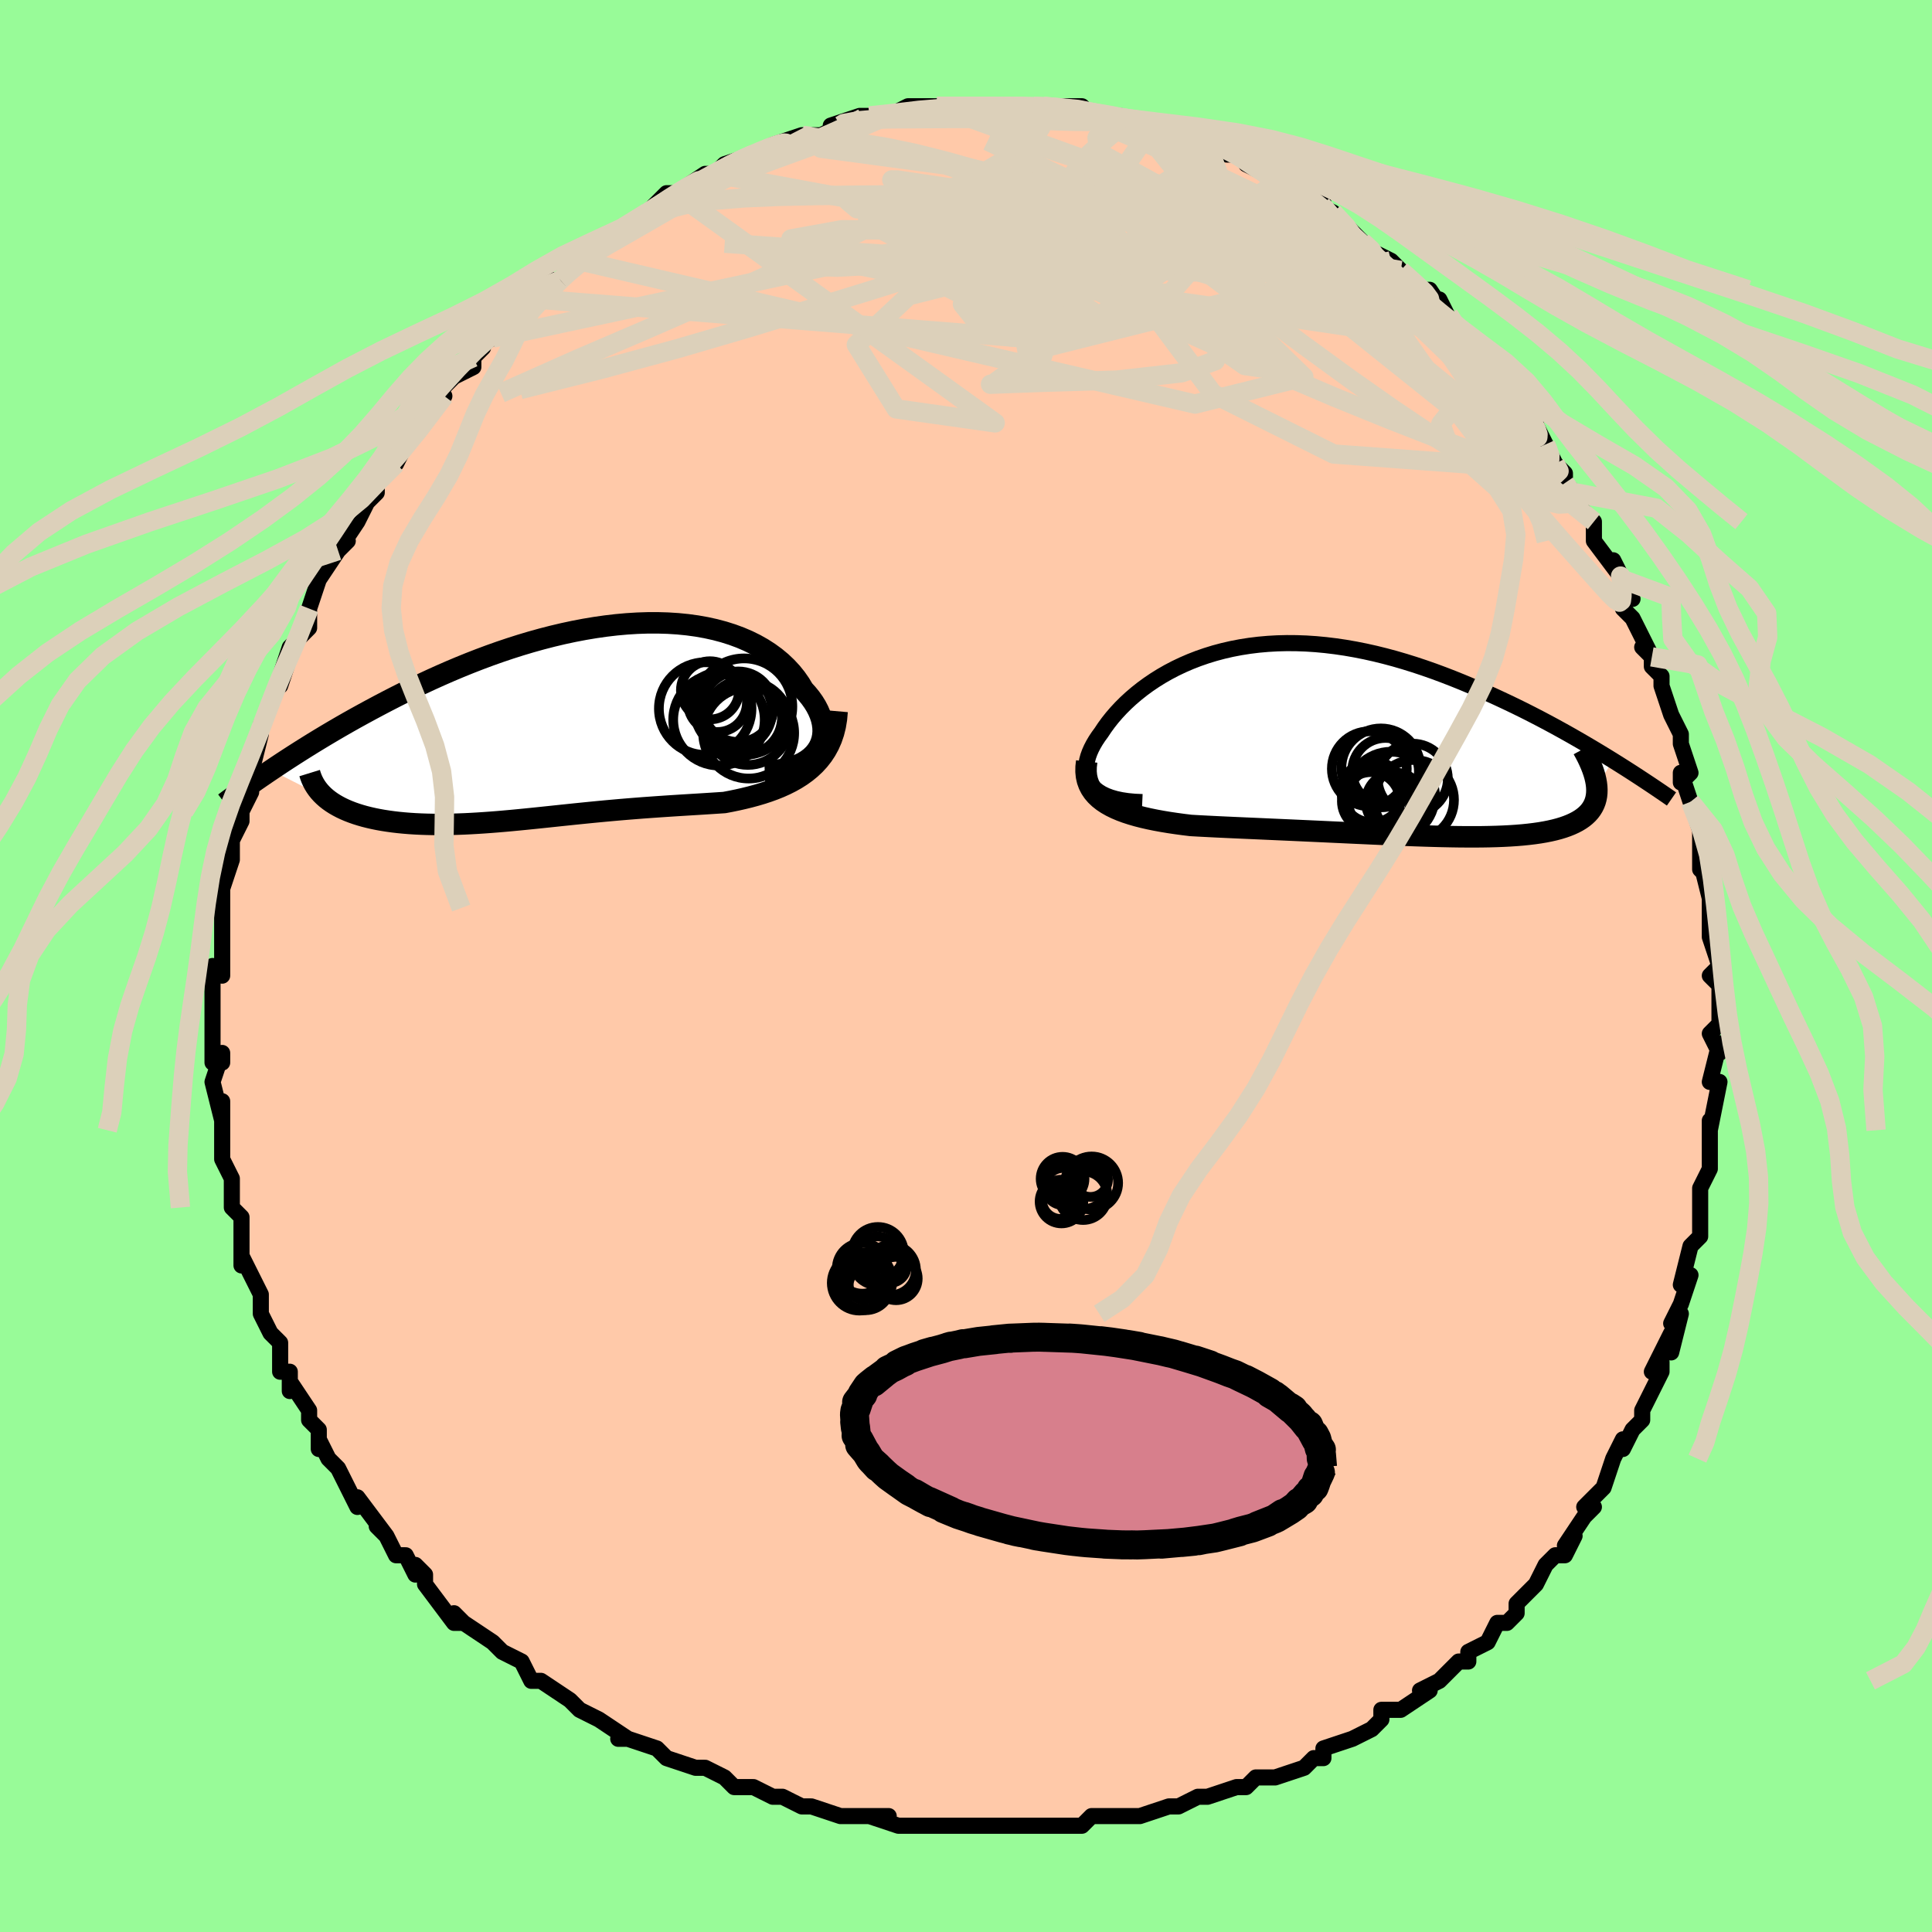 <svg viewBox="-100 -100 200 200" xmlns="http://www.w3.org/2000/svg" width="400" height="400" id="face-svg"><defs><clipPath id="leftEyeClipPath"><polyline points="25.657,2.951,25.89,2.583,26.071,2.198,26.202,1.799,26.285,1.387,26.319,0.965,26.307,0.536,26.249,0.101,26.147,-0.338,26.002,-0.778,25.814,-1.218,25.586,-1.657,25.318,-2.092,25.012,-2.521,24.668,-2.944,24.288,-3.36,23.921,-3.974,23.505,-4.569,23.041,-5.144,22.529,-5.696,21.972,-6.223,21.37,-6.722,20.724,-7.193,20.037,-7.634,19.31,-8.043,18.545,-8.42,17.743,-8.764,16.906,-9.073,16.037,-9.348,15.137,-9.588,14.208,-9.793,13.253,-9.963,12.274,-10.097,11.272,-10.197,10.251,-10.262,9.211,-10.293,8.155,-10.291,7.086,-10.256,6.005,-10.189,4.915,-10.091,3.818,-9.962,2.715,-9.805,1.608,-9.62,0.5,-9.408,-0.608,-9.171,-1.713,-8.909,-2.815,-8.625,-3.911,-8.32,-5,-7.995,-6.081,-7.651,-7.151,-7.291,-8.21,-6.915,-9.256,-6.525,-10.288,-6.123,-11.306,-5.71,-12.307,-5.288,-13.292,-4.857,-14.259,-4.421,-15.208,-3.979,-16.138,-3.534,-17.049,-3.087,-17.94,-2.638,-18.811,-2.19,-19.662,-1.744,-20.493,-1.3,-21.303,-0.86,-22.096,-0.423,-22.872,0.014,-23.63,0.448,-24.372,0.88,-25.096,1.309,-25.803,1.734,-26.493,2.155,-27.165,2.572,-27.82,2.984,-28.457,3.39,-29.078,3.791,-29.681,4.185,-30.266,4.573,-30.835,4.955,-25.117,7.865,-24.843,8.081,-24.551,8.288,-24.241,8.486,-23.913,8.675,-23.568,8.856,-23.206,9.027,-22.827,9.189,-22.431,9.342,-22.02,9.486,-21.593,9.62,-21.152,9.746,-20.696,9.861,-20.226,9.968,-19.743,10.066,-19.244,10.155,-18.729,10.235,-18.197,10.308,-17.65,10.372,-17.088,10.427,-16.512,10.474,-15.923,10.512,-15.322,10.541,-14.71,10.562,-14.087,10.575,-13.453,10.579,-12.81,10.575,-12.159,10.564,-11.499,10.545,-10.831,10.52,-10.156,10.487,-9.474,10.448,-8.787,10.403,-8.093,10.353,-7.393,10.298,-6.688,10.238,-5.978,10.174,-5.263,10.106,-4.543,10.035,-3.818,9.962,-3.088,9.887,-2.354,9.81,-1.614,9.732,-0.87,9.653,-0.121,9.575,0.633,9.496,1.393,9.419,2.158,9.342,2.929,9.267,3.705,9.193,4.488,9.122,5.277,9.052,6.073,8.985,6.875,8.921,7.683,8.858,8.498,8.799,9.32,8.741,10.148,8.685,10.983,8.631,11.823,8.578,12.669,8.526,13.519,8.474,14.374,8.42,15.232,8.365,16.092,8.308,16.764,8.18,17.431,8.042,18.091,7.893,18.744,7.732,19.388,7.558,20.021,7.37,20.644,7.165,21.253,6.944,21.849,6.704,22.428,6.444,22.99,6.162,23.532,5.857,24.053,5.527,24.55,5.169,25.021,4.783"></polyline></clipPath><clipPath id="rightEyeClipPath"><polyline points="-26.261,4.821,-26.484,4.532,-26.661,4.225,-26.793,3.901,-26.881,3.563,-26.928,3.211,-26.934,2.847,-26.9,2.473,-26.829,2.089,-26.721,1.696,-26.577,1.296,-26.399,0.891,-26.187,0.481,-25.944,0.068,-25.669,-0.348,-25.364,-0.765,-25.027,-1.272,-24.655,-1.784,-24.249,-2.297,-23.809,-2.808,-23.336,-3.317,-22.831,-3.821,-22.293,-4.316,-21.724,-4.802,-21.125,-5.277,-20.496,-5.737,-19.838,-6.182,-19.152,-6.61,-18.439,-7.018,-17.699,-7.405,-16.933,-7.77,-16.144,-8.111,-15.331,-8.427,-14.495,-8.717,-13.639,-8.98,-12.762,-9.214,-11.866,-9.42,-10.953,-9.596,-10.023,-9.742,-9.078,-9.858,-8.119,-9.943,-7.147,-9.998,-6.164,-10.022,-5.171,-10.015,-4.169,-9.979,-3.16,-9.913,-2.145,-9.817,-1.125,-9.693,-0.102,-9.542,0.923,-9.363,1.949,-9.159,2.973,-8.931,3.996,-8.678,5.015,-8.404,6.03,-8.108,7.038,-7.794,8.04,-7.461,9.033,-7.113,10.017,-6.749,10.99,-6.373,11.951,-5.986,12.899,-5.589,13.834,-5.185,14.755,-4.776,15.66,-4.363,16.548,-3.947,17.423,-3.529,18.286,-3.105,19.138,-2.675,19.977,-2.242,20.803,-1.806,21.616,-1.368,22.415,-0.928,23.2,-0.488,23.97,-0.048,24.726,0.391,25.466,0.828,26.191,1.263,26.901,1.695,27.594,2.123,25.919,4.833,25.935,5.163,25.927,5.482,25.896,5.79,25.839,6.087,25.759,6.373,25.653,6.647,25.523,6.909,25.368,7.16,25.189,7.4,24.984,7.628,24.755,7.844,24.501,8.05,24.223,8.244,23.92,8.427,23.592,8.599,23.238,8.762,22.859,8.914,22.453,9.057,22.021,9.189,21.562,9.311,21.076,9.422,20.564,9.524,20.025,9.616,19.46,9.697,18.869,9.769,18.252,9.832,17.609,9.886,16.942,9.93,16.249,9.966,15.533,9.994,14.793,10.014,14.03,10.027,13.245,10.032,12.439,10.031,11.612,10.024,10.766,10.011,9.901,9.993,9.018,9.97,8.119,9.943,7.203,9.912,6.274,9.878,5.33,9.84,4.375,9.801,3.408,9.759,2.432,9.715,1.447,9.67,0.455,9.625,-0.543,9.578,-1.545,9.532,-2.551,9.485,-3.558,9.439,-4.565,9.393,-5.571,9.347,-6.574,9.302,-7.573,9.258,-8.565,9.214,-9.551,9.17,-10.527,9.127,-11.493,9.084,-12.447,9.041,-13.386,8.997,-14.311,8.951,-15.218,8.904,-16.106,8.854,-16.865,8.761,-17.609,8.66,-18.336,8.552,-19.044,8.435,-19.733,8.309,-20.401,8.173,-21.047,8.026,-21.668,7.867,-22.264,7.695,-22.833,7.51,-23.374,7.309,-23.884,7.093,-24.361,6.86,-24.805,6.608,-25.213,6.337"></polyline></clipPath><filter id="fuzzy"><feTurbulence id="turbulence" baseFrequency="0.05" numOctaves="3" type="noise" result="noise"></feTurbulence><feDisplacementMap in="SourceGraphic" in2="noise" scale="2"></feDisplacementMap></filter><linearGradient id="rainbowGradient" x1="0%" y1="0%" x2="100%" y2="0%"><stop offset="0%" style="stop-color: rgb(80, 68, 68);  stop-opacity: 1"></stop><stop offset="50%" style="stop-color: rgb(50, 205, 50);  stop-opacity: 1"></stop><stop offset="100%" style="stop-color: rgb(64, 224, 208);  stop-opacity: 1"></stop></linearGradient></defs><title>That&#39;s an ugly face</title><desc>CREATED BY XUAN TANG, MORE INFO AT TXSTC55.GITHUB.IO</desc><rect x="-100" y="-100" width="100%" height="100%" opacity="1" fill="rgb(152, 251, 152)"></rect><polyline id="faceContour" points="78,0,77,1,78,2,78,4,78,6,77,7,78,9,78,8,77,12,78,12,77,17,77,17,77,16,77,16,77,21,76,23,76,24,76,25,76,26,76,28,76,28,75,29,74,33,75,32,74,35,73,37,74,36,73,40,73,38,71,42,72,41,72,42,70,46,70,47,69,48,68,50,68,49,67,51,67,51,66,54,65,55,64,56,65,56,64,57,62,60,63,59,62,61,61,61,60,62,59,64,58,65,57,66,57,67,56,68,55,68,54,70,52,71,52,72,51,72,51,72,49,74,47,75,48,75,45,77,45,77,43,77,43,78,42,79,40,80,40,80,37,81,37,82,36,82,35,83,32,84,32,84,32,84,30,84,29,85,28,85,28,85,25,86,24,86,22,87,21,87,21,87,18,88,16,88,16,88,15,88,13,88,12,89,10,89,9,89,7,89,7,89,6,89,4,89,3,89,3,89,-1,89,-2,89,-4,89,-4,89,-6,89,-7,89,-10,88,-8,88,-9,88,-10,88,-13,88,-16,87,-16,87,-17,87,-19,86,-20,86,-22,85,-23,85,-24,85,-24,85,-25,84,-27,83,-28,83,-31,82,-32,81,-32,81,-35,80,-36,80,-35,80,-38,78,-40,77,-38,78,-40,77,-41,76,-41,76,-44,74,-45,74,-46,72,-48,71,-48,71,-48,71,-49,70,-52,68,-53,67,-52,68,-53,68,-56,64,-56,63,-57,62,-57,63,-58,61,-59,61,-60,59,-61,58,-60,59,-63,55,-63,56,-64,54,-65,52,-66,51,-67,49,-67,50,-67,48,-68,47,-68,47,-68,46,-70,43,-70,44,-70,42,-71,42,-71,39,-72,38,-73,36,-73,36,-73,34,-74,32,-75,30,-75,31,-75,30,-75,28,-75,26,-76,25,-76,25,-76,22,-77,20,-77,20,-77,19,-77,17,-77,14,-77,16,-77,16,-78,12,-77,9,-77,10,-78,10,-78,6,-78,4,-78,2,-78,3,-78,0,-78,0,-77,1,-77,-2,-77,-3,-77,-4,-77,-6,-77,-8,-76,-11,-76,-11,-76,-13,-75,-15,-75,-15,-75,-16,-75,-16,-74,-18,-74,-22,-74,-20,-73,-24,-73,-24,-73,-25,-72,-27,-71,-30,-71,-29,-70,-32,-71,-30,-70,-33,-69,-34,-68,-35,-68,-37,-68,-37,-67,-40,-67,-40,-65,-43,-64,-44,-65,-43,-63,-46,-63,-46,-62,-48,-61,-49,-61,-49,-61,-50,-59,-53,-59,-52,-58,-54,-57,-55,-56,-57,-54,-59,-54,-59,-55,-59,-53,-61,-51,-62,-51,-63,-50,-64,-51,-64,-49,-65,-49,-65,-48,-66,-45,-68,-44,-69,-43,-70,-43,-71,-42,-71,-42,-71,-39,-74,-39,-74,-40,-73,-37,-75,-36,-76,-36,-76,-33,-78,-33,-78,-31,-80,-30,-80,-28,-81,-30,-80,-27,-82,-26,-82,-26,-82,-25,-83,-22,-84,-22,-84,-22,-84,-20,-85,-20,-85,-17,-86,-17,-86,-17,-86,-15,-86,-13,-87,-14,-87,-11,-88,-9,-88,-10,-88,-9,-88,-8,-88,-6,-89,-3,-89,-3,-89,-3,-89,-3,-89,2,-89,1,-89,3,-89,5,-89,4,-89,4,-89,7,-89,8,-89,8,-89,9,-89,12,-89,13,-88,14,-88,16,-88,17,-87,18,-87,19,-87,18,-87,21,-87,20,-87,23,-86,24,-85,25,-85,26,-85,27,-84,29,-84,29,-83,31,-82,32,-81,31,-82,32,-82,35,-80,35,-80,37,-79,36,-79,38,-78,38,-78,40,-76,41,-75,42,-74,44,-73,45,-72,44,-73,45,-72,47,-70,48,-70,50,-67,49,-69,50,-67,52,-65,53,-64,53,-64,54,-62,54,-62,56,-61,55,-61,57,-58,59,-57,59,-56,60,-54,60,-54,61,-52,62,-51,62,-50,63,-49,63,-48,63,-48,65,-46,65,-46,65,-44,68,-40,67,-42,69,-38,68,-39,68,-37,69,-36,71,-32,70,-33,71,-32,71,-31,72,-30,72,-29,73,-26,74,-24,74,-23,75,-20,74,-19,74,-20,75,-17,75,-17,76,-14,76,-15,76,-10,77,-9,76,-11,77,-7,77,-5,77,-3,77,-3,78,0,78,0,77,1" fill="#ffc9a9" stroke="black" stroke-width="1.667" stroke-linejoin="round" filter="url(#fuzzy)"></polyline><g transform="translate(39.374 -23.404)"><polyline id="rightCountour" points="-26.261,4.821,-26.484,4.532,-26.661,4.225,-26.793,3.901,-26.881,3.563,-26.928,3.211,-26.934,2.847,-26.9,2.473,-26.829,2.089,-26.721,1.696,-26.577,1.296,-26.399,0.891,-26.187,0.481,-25.944,0.068,-25.669,-0.348,-25.364,-0.765,-25.027,-1.272,-24.655,-1.784,-24.249,-2.297,-23.809,-2.808,-23.336,-3.317,-22.831,-3.821,-22.293,-4.316,-21.724,-4.802,-21.125,-5.277,-20.496,-5.737,-19.838,-6.182,-19.152,-6.61,-18.439,-7.018,-17.699,-7.405,-16.933,-7.77,-16.144,-8.111,-15.331,-8.427,-14.495,-8.717,-13.639,-8.98,-12.762,-9.214,-11.866,-9.42,-10.953,-9.596,-10.023,-9.742,-9.078,-9.858,-8.119,-9.943,-7.147,-9.998,-6.164,-10.022,-5.171,-10.015,-4.169,-9.979,-3.16,-9.913,-2.145,-9.817,-1.125,-9.693,-0.102,-9.542,0.923,-9.363,1.949,-9.159,2.973,-8.931,3.996,-8.678,5.015,-8.404,6.03,-8.108,7.038,-7.794,8.04,-7.461,9.033,-7.113,10.017,-6.749,10.99,-6.373,11.951,-5.986,12.899,-5.589,13.834,-5.185,14.755,-4.776,15.66,-4.363,16.548,-3.947,17.423,-3.529,18.286,-3.105,19.138,-2.675,19.977,-2.242,20.803,-1.806,21.616,-1.368,22.415,-0.928,23.2,-0.488,23.97,-0.048,24.726,0.391,25.466,0.828,26.191,1.263,26.901,1.695,27.594,2.123,25.919,4.833,25.935,5.163,25.927,5.482,25.896,5.79,25.839,6.087,25.759,6.373,25.653,6.647,25.523,6.909,25.368,7.16,25.189,7.4,24.984,7.628,24.755,7.844,24.501,8.05,24.223,8.244,23.92,8.427,23.592,8.599,23.238,8.762,22.859,8.914,22.453,9.057,22.021,9.189,21.562,9.311,21.076,9.422,20.564,9.524,20.025,9.616,19.46,9.697,18.869,9.769,18.252,9.832,17.609,9.886,16.942,9.93,16.249,9.966,15.533,9.994,14.793,10.014,14.03,10.027,13.245,10.032,12.439,10.031,11.612,10.024,10.766,10.011,9.901,9.993,9.018,9.97,8.119,9.943,7.203,9.912,6.274,9.878,5.33,9.84,4.375,9.801,3.408,9.759,2.432,9.715,1.447,9.67,0.455,9.625,-0.543,9.578,-1.545,9.532,-2.551,9.485,-3.558,9.439,-4.565,9.393,-5.571,9.347,-6.574,9.302,-7.573,9.258,-8.565,9.214,-9.551,9.17,-10.527,9.127,-11.493,9.084,-12.447,9.041,-13.386,8.997,-14.311,8.951,-15.218,8.904,-16.106,8.854,-16.865,8.761,-17.609,8.66,-18.336,8.552,-19.044,8.435,-19.733,8.309,-20.401,8.173,-21.047,8.026,-21.668,7.867,-22.264,7.695,-22.833,7.51,-23.374,7.309,-23.884,7.093,-24.361,6.86,-24.805,6.608,-25.213,6.337" fill="white" stroke="white" stroke-width="0" stroke-linejoin="round" filter="url(#fuzzy)"></polyline></g><g transform="translate(-41.107 -25.231)"><polyline id="leftCountour" points="25.657,2.951,25.89,2.583,26.071,2.198,26.202,1.799,26.285,1.387,26.319,0.965,26.307,0.536,26.249,0.101,26.147,-0.338,26.002,-0.778,25.814,-1.218,25.586,-1.657,25.318,-2.092,25.012,-2.521,24.668,-2.944,24.288,-3.36,23.921,-3.974,23.505,-4.569,23.041,-5.144,22.529,-5.696,21.972,-6.223,21.37,-6.722,20.724,-7.193,20.037,-7.634,19.31,-8.043,18.545,-8.42,17.743,-8.764,16.906,-9.073,16.037,-9.348,15.137,-9.588,14.208,-9.793,13.253,-9.963,12.274,-10.097,11.272,-10.197,10.251,-10.262,9.211,-10.293,8.155,-10.291,7.086,-10.256,6.005,-10.189,4.915,-10.091,3.818,-9.962,2.715,-9.805,1.608,-9.62,0.5,-9.408,-0.608,-9.171,-1.713,-8.909,-2.815,-8.625,-3.911,-8.32,-5,-7.995,-6.081,-7.651,-7.151,-7.291,-8.21,-6.915,-9.256,-6.525,-10.288,-6.123,-11.306,-5.71,-12.307,-5.288,-13.292,-4.857,-14.259,-4.421,-15.208,-3.979,-16.138,-3.534,-17.049,-3.087,-17.94,-2.638,-18.811,-2.19,-19.662,-1.744,-20.493,-1.3,-21.303,-0.86,-22.096,-0.423,-22.872,0.014,-23.63,0.448,-24.372,0.88,-25.096,1.309,-25.803,1.734,-26.493,2.155,-27.165,2.572,-27.82,2.984,-28.457,3.39,-29.078,3.791,-29.681,4.185,-30.266,4.573,-30.835,4.955,-25.117,7.865,-24.843,8.081,-24.551,8.288,-24.241,8.486,-23.913,8.675,-23.568,8.856,-23.206,9.027,-22.827,9.189,-22.431,9.342,-22.02,9.486,-21.593,9.62,-21.152,9.746,-20.696,9.861,-20.226,9.968,-19.743,10.066,-19.244,10.155,-18.729,10.235,-18.197,10.308,-17.65,10.372,-17.088,10.427,-16.512,10.474,-15.923,10.512,-15.322,10.541,-14.71,10.562,-14.087,10.575,-13.453,10.579,-12.81,10.575,-12.159,10.564,-11.499,10.545,-10.831,10.52,-10.156,10.487,-9.474,10.448,-8.787,10.403,-8.093,10.353,-7.393,10.298,-6.688,10.238,-5.978,10.174,-5.263,10.106,-4.543,10.035,-3.818,9.962,-3.088,9.887,-2.354,9.81,-1.614,9.732,-0.87,9.653,-0.121,9.575,0.633,9.496,1.393,9.419,2.158,9.342,2.929,9.267,3.705,9.193,4.488,9.122,5.277,9.052,6.073,8.985,6.875,8.921,7.683,8.858,8.498,8.799,9.32,8.741,10.148,8.685,10.983,8.631,11.823,8.578,12.669,8.526,13.519,8.474,14.374,8.42,15.232,8.365,16.092,8.308,16.764,8.18,17.431,8.042,18.091,7.893,18.744,7.732,19.388,7.558,20.021,7.37,20.644,7.165,21.253,6.944,21.849,6.704,22.428,6.444,22.99,6.162,23.532,5.857,24.053,5.527,24.55,5.169,25.021,4.783" fill="white" stroke="white" stroke-width="0" stroke-linejoin="round" filter="url(#fuzzy)"></polyline></g><g transform="translate(39.374 -23.404)"><polyline id="rightUpper" points="-21.127,6.436,-21.904,6.402,-22.618,6.335,-23.27,6.237,-23.862,6.111,-24.396,5.956,-24.875,5.776,-25.299,5.571,-25.67,5.342,-25.99,5.092,-26.261,4.821,-26.484,4.532,-26.661,4.225,-26.793,3.901,-26.881,3.563,-26.928,3.211,-26.934,2.847,-26.9,2.473,-26.829,2.089,-26.721,1.696,-26.577,1.296,-26.399,0.891,-26.187,0.481,-25.944,0.068,-25.669,-0.348,-25.364,-0.765,-25.027,-1.272,-24.655,-1.784,-24.249,-2.297,-23.809,-2.808,-23.336,-3.317,-22.831,-3.821,-22.293,-4.316,-21.724,-4.802,-21.125,-5.277,-20.496,-5.737,-19.838,-6.182,-19.152,-6.61,-18.439,-7.018,-17.699,-7.405,-16.933,-7.77,-16.144,-8.111,-15.331,-8.427,-14.495,-8.717,-13.639,-8.98,-12.762,-9.214,-11.866,-9.42,-10.953,-9.596,-10.023,-9.742,-9.078,-9.858,-8.119,-9.943,-7.147,-9.998,-6.164,-10.022,-5.171,-10.015,-4.169,-9.979,-3.16,-9.913,-2.145,-9.817,-1.125,-9.693,-0.102,-9.542,0.923,-9.363,1.949,-9.159,2.973,-8.931,3.996,-8.678,5.015,-8.404,6.03,-8.108,7.038,-7.794,8.04,-7.461,9.033,-7.113,10.017,-6.749,10.99,-6.373,11.951,-5.986,12.899,-5.589,13.834,-5.185,14.755,-4.776,15.66,-4.363,16.548,-3.947,17.423,-3.529,18.286,-3.105,19.138,-2.675,19.977,-2.242,20.803,-1.806,21.616,-1.368,22.415,-0.928,23.2,-0.488,23.97,-0.048,24.726,0.391,25.466,0.828,26.191,1.263,26.901,1.695,27.594,2.123,28.272,2.547,28.934,2.966,29.58,3.38,30.21,3.789,30.823,4.192,31.421,4.588,32.004,4.979,32.57,5.363,33.122,5.74,33.658,6.112" fill="none" stroke="black" stroke-width="1.667" stroke-linejoin="round" filter="url(#fuzzy)"></polyline><polyline id="rightLower" points="-26.878,2.232,-26.941,2.781,-26.948,3.294,-26.9,3.773,-26.799,4.221,-26.647,4.64,-26.448,5.029,-26.203,5.393,-25.914,5.731,-25.583,6.045,-25.213,6.337,-24.805,6.608,-24.361,6.86,-23.884,7.093,-23.374,7.309,-22.833,7.51,-22.264,7.695,-21.668,7.867,-21.047,8.026,-20.401,8.173,-19.733,8.309,-19.044,8.435,-18.336,8.552,-17.609,8.66,-16.865,8.761,-16.106,8.854,-15.218,8.904,-14.311,8.951,-13.386,8.997,-12.447,9.041,-11.493,9.084,-10.527,9.127,-9.551,9.17,-8.565,9.214,-7.573,9.258,-6.574,9.302,-5.571,9.347,-4.565,9.393,-3.558,9.439,-2.551,9.485,-1.545,9.532,-0.543,9.578,0.455,9.625,1.447,9.67,2.432,9.715,3.408,9.759,4.375,9.801,5.33,9.84,6.274,9.878,7.203,9.912,8.119,9.943,9.018,9.97,9.901,9.993,10.766,10.011,11.612,10.024,12.439,10.031,13.245,10.032,14.03,10.027,14.793,10.014,15.533,9.994,16.249,9.966,16.942,9.93,17.609,9.886,18.252,9.832,18.869,9.769,19.46,9.697,20.025,9.616,20.564,9.524,21.076,9.422,21.562,9.311,22.021,9.189,22.453,9.057,22.859,8.914,23.238,8.762,23.592,8.599,23.92,8.427,24.223,8.244,24.501,8.05,24.755,7.844,24.984,7.628,25.189,7.4,25.368,7.16,25.523,6.909,25.653,6.647,25.759,6.373,25.839,6.087,25.896,5.79,25.927,5.482,25.935,5.163,25.919,4.833,25.879,4.491,25.815,4.139,25.729,3.776,25.619,3.402,25.487,3.018,25.333,2.624,25.157,2.219,24.961,1.806,24.743,1.382,24.506,0.95" fill="none" stroke="black" stroke-width="2.222" stroke-linejoin="round" filter="url(#fuzzy)"></polyline><!--[--><circle r="3.304" cx="3.34" cy="6.209" stroke="black" fill="none" stroke-width="1" filter="url(#fuzzy)" clip-path="url(#rightEyeClipPath)"></circle><circle r="3.454" cx="4.054" cy="3.249" stroke="black" fill="none" stroke-width="1" filter="url(#fuzzy)" clip-path="url(#rightEyeClipPath)"></circle><circle r="4.546" cx="4.625" cy="5.768" stroke="black" fill="none" stroke-width="1" filter="url(#fuzzy)" clip-path="url(#rightEyeClipPath)"></circle><circle r="3.879" cx="2.379" cy="2.989" stroke="black" fill="none" stroke-width="1" filter="url(#fuzzy)" clip-path="url(#rightEyeClipPath)"></circle><circle r="4.136" cx="7.007" cy="6.208" stroke="black" fill="none" stroke-width="1" filter="url(#fuzzy)" clip-path="url(#rightEyeClipPath)"></circle><circle r="3.016" cx="5.031" cy="6.393" stroke="black" fill="none" stroke-width="1" filter="url(#fuzzy)" clip-path="url(#rightEyeClipPath)"></circle><circle r="3.631" cx="6.877" cy="4.018" stroke="black" fill="none" stroke-width="1" filter="url(#fuzzy)" clip-path="url(#rightEyeClipPath)"></circle><circle r="3.188" cx="2.685" cy="5.356" stroke="black" fill="none" stroke-width="1" filter="url(#fuzzy)" clip-path="url(#rightEyeClipPath)"></circle><circle r="4.086" cx="3.573" cy="2.896" stroke="black" fill="none" stroke-width="1" filter="url(#fuzzy)" clip-path="url(#rightEyeClipPath)"></circle><circle r="3.005" cx="2.541" cy="6.338" stroke="black" fill="none" stroke-width="1" filter="url(#fuzzy)" clip-path="url(#rightEyeClipPath)"></circle><!--]--></g><g transform="translate(-41.107 -25.231)"><polyline id="leftUpper" points="20.269,5.048,21.074,5.016,21.818,4.935,22.5,4.809,23.123,4.641,23.686,4.436,24.192,4.196,24.641,3.924,25.034,3.624,25.372,3.299,25.657,2.951,25.89,2.583,26.071,2.198,26.202,1.799,26.285,1.387,26.319,0.965,26.307,0.536,26.249,0.101,26.147,-0.338,26.002,-0.778,25.814,-1.218,25.586,-1.657,25.318,-2.092,25.012,-2.521,24.668,-2.944,24.288,-3.36,23.921,-3.974,23.505,-4.569,23.041,-5.144,22.529,-5.696,21.972,-6.223,21.37,-6.722,20.724,-7.193,20.037,-7.634,19.31,-8.043,18.545,-8.42,17.743,-8.764,16.906,-9.073,16.037,-9.348,15.137,-9.588,14.208,-9.793,13.253,-9.963,12.274,-10.097,11.272,-10.197,10.251,-10.262,9.211,-10.293,8.155,-10.291,7.086,-10.256,6.005,-10.189,4.915,-10.091,3.818,-9.962,2.715,-9.805,1.608,-9.62,0.5,-9.408,-0.608,-9.171,-1.713,-8.909,-2.815,-8.625,-3.911,-8.32,-5,-7.995,-6.081,-7.651,-7.151,-7.291,-8.21,-6.915,-9.256,-6.525,-10.288,-6.123,-11.306,-5.71,-12.307,-5.288,-13.292,-4.857,-14.259,-4.421,-15.208,-3.979,-16.138,-3.534,-17.049,-3.087,-17.94,-2.638,-18.811,-2.19,-19.662,-1.744,-20.493,-1.3,-21.303,-0.86,-22.096,-0.423,-22.872,0.014,-23.63,0.448,-24.372,0.88,-25.096,1.309,-25.803,1.734,-26.493,2.155,-27.165,2.572,-27.82,2.984,-28.457,3.39,-29.078,3.791,-29.681,4.185,-30.266,4.573,-30.835,4.955,-31.388,5.329,-31.923,5.696,-32.442,6.056,-32.945,6.409,-33.432,6.754,-33.904,7.091,-34.36,7.421,-34.801,7.743,-35.228,8.058,-35.64,8.366" fill="none" stroke="black" stroke-width="2.222" stroke-linejoin="round" filter="url(#fuzzy)"></polyline><polyline id="leftLower" points="27.766,-1.144,27.696,-0.346,27.573,0.4,27.398,1.096,27.177,1.744,26.911,2.348,26.604,2.91,26.259,3.432,25.878,3.917,25.465,4.367,25.021,4.783,24.55,5.169,24.053,5.527,23.532,5.857,22.99,6.162,22.428,6.444,21.849,6.704,21.253,6.944,20.644,7.165,20.021,7.37,19.388,7.558,18.744,7.732,18.091,7.893,17.431,8.042,16.764,8.18,16.092,8.308,15.232,8.365,14.374,8.42,13.519,8.474,12.669,8.526,11.823,8.578,10.983,8.631,10.148,8.685,9.32,8.741,8.498,8.799,7.683,8.858,6.875,8.921,6.073,8.985,5.277,9.052,4.488,9.122,3.705,9.193,2.929,9.267,2.158,9.342,1.393,9.419,0.633,9.496,-0.121,9.575,-0.87,9.653,-1.614,9.732,-2.354,9.81,-3.088,9.887,-3.818,9.962,-4.543,10.035,-5.263,10.106,-5.978,10.174,-6.688,10.238,-7.393,10.298,-8.093,10.353,-8.787,10.403,-9.474,10.448,-10.156,10.487,-10.831,10.52,-11.499,10.545,-12.159,10.564,-12.81,10.575,-13.453,10.579,-14.087,10.575,-14.71,10.562,-15.322,10.541,-15.923,10.512,-16.512,10.474,-17.088,10.427,-17.65,10.372,-18.197,10.308,-18.729,10.235,-19.244,10.155,-19.743,10.066,-20.226,9.968,-20.696,9.861,-21.152,9.746,-21.593,9.62,-22.02,9.486,-22.431,9.342,-22.827,9.189,-23.206,9.027,-23.568,8.856,-23.913,8.675,-24.241,8.486,-24.551,8.288,-24.843,8.081,-25.117,7.865,-25.372,7.64,-25.609,7.407,-25.827,7.166,-26.026,6.917,-26.207,6.659,-26.369,6.394,-26.513,6.121,-26.639,5.841,-26.747,5.554,-26.838,5.26" fill="none" stroke="black" stroke-width="2.222" stroke-linejoin="round" filter="url(#fuzzy)"></polyline><!--[--><circle r="4.993" cx="18.138" cy="-1.618" stroke="black" fill="none" stroke-width="1" filter="url(#fuzzy)" clip-path="url(#leftEyeClipPath)"></circle><circle r="4.793" cx="14.11" cy="-1.416" stroke="black" fill="none" stroke-width="1" filter="url(#fuzzy)" clip-path="url(#leftEyeClipPath)"></circle><circle r="4.735" cx="15.533" cy="-0.257" stroke="black" fill="none" stroke-width="1" filter="url(#fuzzy)" clip-path="url(#leftEyeClipPath)"></circle><circle r="4.711" cx="18.61" cy="1.113" stroke="black" fill="none" stroke-width="1" filter="url(#fuzzy)" clip-path="url(#leftEyeClipPath)"></circle><circle r="3.884" cx="18.177" cy="-0.525" stroke="black" fill="none" stroke-width="1" filter="url(#fuzzy)" clip-path="url(#leftEyeClipPath)"></circle><circle r="3.057" cx="15.373" cy="-2.049" stroke="black" fill="none" stroke-width="1" filter="url(#fuzzy)" clip-path="url(#leftEyeClipPath)"></circle><circle r="4" cx="17.042" cy="-1.177" stroke="black" fill="none" stroke-width="1" filter="url(#fuzzy)" clip-path="url(#leftEyeClipPath)"></circle><circle r="3.653" cx="17.536" cy="-1.61" stroke="black" fill="none" stroke-width="1" filter="url(#fuzzy)" clip-path="url(#leftEyeClipPath)"></circle><circle r="4.322" cx="18.527" cy="0.095" stroke="black" fill="none" stroke-width="1" filter="url(#fuzzy)" clip-path="url(#leftEyeClipPath)"></circle><circle r="3.012" cx="14.606" cy="-3.309" stroke="black" fill="none" stroke-width="1" filter="url(#fuzzy)" clip-path="url(#leftEyeClipPath)"></circle><!--]--></g><g id="hairs"><!--[--><polyline points="-36,-76,-35.164,-76.547,-33.702,-77.516,-32.151,-78.529,-30.634,-79.463,-29.212,-80.274,-27.909,-80.971,-26.713,-81.591,-25.605,-82.163,-24.586,-82.691,-23.689,-83.16,-22.959,-83.542,-22.443,-83.812,-22.192,-83.947,-22.262,-83.926,-22.723,-83.721,-23.623,-83.288,-24.852,-82.633" fill="none" stroke="rgb(220, 208, 186)" stroke-width="2" stroke-linejoin="round" filter="url(#fuzzy)"></polyline><polyline points="20,-87,22.076,-86.102,23.126,-85.416,23.608,-84.847,23.699,-84.252,23.435,-83.553,22.786,-82.735,21.704,-81.819,20.146,-80.833,18.095,-79.789,15.559,-78.677,12.56,-77.479,9.107,-76.182,5.186,-74.789,0.766,-73.301,-4.191,-71.707,-9.721,-69.979,-15.853,-68.087,-22.591,-66.036,-29.893,-63.899,-37.701,-61.785,-46.154,-59.671" fill="none" stroke="rgb(220, 208, 186)" stroke-width="2" stroke-linejoin="round" filter="url(#fuzzy)"></polyline><polyline points="-36,-76,-33.705,-77.339,-31.533,-78.2,-29.015,-78.83,-26.15,-79.254,-22.969,-79.513,-19.444,-79.664,-15.543,-79.751,-11.278,-79.8,-6.704,-79.839,-1.892,-79.892,3.085,-79.971,8.174,-80.064,13.357,-80.143,18.673,-80.17,24.182,-80.115,29.838,-79.997" fill="none" stroke="rgb(220, 208, 186)" stroke-width="2" stroke-linejoin="round" filter="url(#fuzzy)"></polyline><polyline points="-26,-82,-25.531,-82.321,-24.444,-82.913,-23.28,-83.468,-22.259,-83.923,-21.369,-84.307,-20.562,-84.64,-19.839,-84.913,-19.247,-85.104,-18.836,-85.193,-18.637,-85.178,-18.664,-85.065,-18.927,-84.86,-19.452,-84.552,-20.282,-84.114,-21.488,-83.509,-23.153,-82.689,-25.344,-81.602,-28.071,-80.207,-31.405,-78.452" fill="none" stroke="rgb(220, 208, 186)" stroke-width="2" stroke-linejoin="round" filter="url(#fuzzy)"></polyline><polyline points="50,-67,51.425,-65.548,52.117,-64.718,52.349,-64.23,52.276,-63.985,51.946,-63.952,51.357,-64.103,50.476,-64.43,49.245,-64.97,47.588,-65.795,45.436,-66.975,42.756,-68.555,39.557,-70.55,35.85,-72.978,31.593,-75.883,26.668,-79.35,20.896,-83.441" fill="none" stroke="rgb(220, 208, 186)" stroke-width="2" stroke-linejoin="round" filter="url(#fuzzy)"></polyline><polyline points="-37,-75,-36.062,-75.793,-34.743,-76.651,-33.087,-77.636,-31.263,-78.654,-29.373,-79.623,-27.484,-80.506,-25.627,-81.309,-23.809,-82.063,-22.028,-82.794,-20.282,-83.518,-18.579,-84.232,-16.947,-84.921,-15.444,-85.557,-14.153,-86.112,-13.136,-86.567,-12.377,-86.93,-11.765,-87.234,-11.174,-87.516,-10.681,-87.782" fill="none" stroke="rgb(220, 208, 186)" stroke-width="2" stroke-linejoin="round" filter="url(#fuzzy)"></polyline><polyline points="61,-52,61.393,-51.237,60.984,-50.846,59.876,-50.87,58.08,-51.305,55.609,-52.114,52.444,-53.26,48.531,-54.74,43.786,-56.593,38.109,-58.903,31.405,-61.76,23.608,-65.232,14.704,-69.357,4.789,-74.167,-5.863,-79.705" fill="none" stroke="rgb(220, 208, 186)" stroke-width="2" stroke-linejoin="round" filter="url(#fuzzy)"></polyline><polyline points="53,-64,53.269,-63.496,53.774,-62.725,54.353,-61.99,54.959,-61.244,55.567,-60.448,56.129,-59.641,56.576,-58.904,56.846,-58.311,56.896,-57.92,56.707,-57.769,56.272,-57.886,55.587,-58.294,54.655,-59.003,53.482,-60.012,52.078,-61.308,50.443,-62.875,48.553,-64.705,46.358,-66.807,43.807,-69.2,40.907,-71.895,37.775,-74.862,34.575,-78.083" fill="none" stroke="rgb(220, 208, 186)" stroke-width="2" stroke-linejoin="round" filter="url(#fuzzy)"></polyline><polyline points="-37,-75,-36.072,-75.786,-34.793,-76.619,-33.211,-77.562,-31.488,-78.523,-29.729,-79.428,-27.988,-80.246,-26.277,-80.986,-24.575,-81.676,-22.86,-82.341,-21.12,-82.997,-19.363,-83.646,-17.622,-84.28,-15.944,-84.889,-14.379,-85.464,-12.966,-85.999,-11.718,-86.493,-10.629,-86.943,-9.699,-87.338,-8.962,-87.659,-8.506,-87.883,-8.433,-87.993,-8.764,-87.997,-9.36,-87.961" fill="none" stroke="rgb(220, 208, 186)" stroke-width="2" stroke-linejoin="round" filter="url(#fuzzy)"></polyline><polyline points="60,-54,60.198,-53.551,60.442,-52.871,60.433,-52.424,60.067,-52.351,59.319,-52.695,58.189,-53.456,56.673,-54.607,54.747,-56.124,52.363,-58.008,49.459,-60.317,45.953,-63.16,41.763,-66.656,36.841,-70.853,31.207,-75.696,25.015,-81.083" fill="none" stroke="rgb(220, 208, 186)" stroke-width="2" stroke-linejoin="round" filter="url(#fuzzy)"></polyline><polyline points="-13,-87,-12.635,-87.224,-11.101,-87.501,-9.423,-87.647,-7.717,-87.693,-5.845,-87.703,-3.737,-87.715,-1.458,-87.732,0.864,-87.734,3.131,-87.707,5.309,-87.646,7.403,-87.565,9.405,-87.487,11.257,-87.438,12.875,-87.43,14.209,-87.448,15.283,-87.443,16.22,-87.365,17.195,-87.203" fill="none" stroke="rgb(220, 208, 186)" stroke-width="2" stroke-linejoin="round" filter="url(#fuzzy)"></polyline><polyline points="4,-89,6.032,-88.964,6.973,-88.839,7.476,-88.585,7.802,-88.167,7.93,-87.57,7.743,-86.8,7.13,-85.876,6.017,-84.814,4.368,-83.636,2.185,-82.355,-0.509,-80.967,-3.678,-79.446,-7.303,-77.742,-11.4,-75.807,-16.012,-73.618,-21.185,-71.191,-26.937,-68.578,-33.273,-65.811,-40.267,-62.808,-48.147,-59.3" fill="none" stroke="rgb(220, 208, 186)" stroke-width="2" stroke-linejoin="round" filter="url(#fuzzy)"></polyline><polyline points="68,-40,67.764,-40.364,67.878,-39.678,67.913,-38.939,67.908,-38.287,67.848,-37.818,67.652,-37.663,67.247,-37.9,66.605,-38.526,65.725,-39.49,64.6,-40.753,63.2,-42.323,61.479,-44.266,59.391,-46.68,56.906,-49.66,54.022,-53.267,50.774,-57.513,47.224,-62.365,43.407,-67.771,39.284,-73.691" fill="none" stroke="rgb(220, 208, 186)" stroke-width="2" stroke-linejoin="round" filter="url(#fuzzy)"></polyline><polyline points="45,-72,46.536,-70.62,47.504,-69.712,47.977,-69.074,48.081,-68.599,47.904,-68.216,47.443,-67.941,46.645,-67.838,45.463,-67.956,43.884,-68.311,41.915,-68.892,39.562,-69.676,36.803,-70.647,33.576,-71.816,29.798,-73.223,25.401,-74.927,20.382,-76.979,14.837,-79.409,8.86,-82.218,2.239,-85.406" fill="none" stroke="rgb(220, 208, 186)" stroke-width="2" stroke-linejoin="round" filter="url(#fuzzy)"></polyline><polyline points="-42,-71,-41.17,-71.768,-39.885,-72.844,-38.598,-73.737,-37.186,-74.58,-35.575,-75.502,-33.793,-76.525,-31.903,-77.617,-29.966,-78.731,-28.041,-79.819,-26.188,-80.839,-24.46,-81.762,-22.887,-82.579,-21.466,-83.302,-20.176,-83.952,-19.006,-84.54,-17.981,-85.058,-17.156,-85.481,-16.591,-85.772,-16.336,-85.911,-16.429,-85.926,-16.814,-85.918" fill="none" stroke="rgb(220, 208, 186)" stroke-width="2" stroke-linejoin="round" filter="url(#fuzzy)"></polyline><polyline points="62,-50,62.549,-49.197,62.682,-48.683,62.658,-48.329,62.474,-48.052,62.072,-47.854,61.387,-47.815,60.344,-48.05,58.868,-48.649,56.906,-49.652,54.446,-51.058,51.498,-52.856,48.077,-55.049,44.184,-57.668,39.799,-60.751,34.9,-64.317,29.478,-68.35,23.58,-72.821,17.316,-77.717,10.698,-83.072" fill="none" stroke="rgb(220, 208, 186)" stroke-width="2" stroke-linejoin="round" filter="url(#fuzzy)"></polyline><polyline points="41,-75,41.942,-74.12,42.354,-73.484,41.999,-73.105,41.014,-72.83,39.531,-72.54,37.546,-72.228,34.962,-71.958,31.678,-71.797,27.638,-71.77,22.83,-71.871,17.23,-72.093,10.771,-72.436,3.359,-72.898,-5.07,-73.454,-14.53,-74.083,-24.978,-74.823" fill="none" stroke="rgb(220, 208, 186)" stroke-width="2" stroke-linejoin="round" filter="url(#fuzzy)"></polyline><polyline points="38,-78,39.39,-76.503,40.08,-75.525,40.205,-74.916,39.704,-74.648,38.507,-74.682,36.619,-74.934,34.081,-75.325,30.914,-75.843,27.074,-76.547,22.459,-77.517,16.95,-78.782,10.463,-80.298,3.012,-82.001,-5.332,-83.913" fill="none" stroke="rgb(220, 208, 186)" stroke-width="2" stroke-linejoin="round" filter="url(#fuzzy)"></polyline><polyline points="8,-89,8.646,-88.865,10.377,-88.412,12.711,-87.638,15.328,-86.623,18.084,-85.45,20.906,-84.184,23.735,-82.874,26.53,-81.555,29.278,-80.243,31.973,-78.948,34.588,-77.692,37.078,-76.494,39.455,-75.326,41.914,-74.006" fill="none" stroke="rgb(220, 208, 186)" stroke-width="2" stroke-linejoin="round" filter="url(#fuzzy)"></polyline><polyline points="55,-61,56.724,-58.826,57.916,-57.414,58.634,-56.368,59.035,-55.579,59.218,-55.029,59.199,-54.739,58.948,-54.754,58.428,-55.114,57.63,-55.838,56.554,-56.93,55.185,-58.394,53.467,-60.263,51.315,-62.598,48.662,-65.491,45.48,-69.059,41.799,-73.375" fill="none" stroke="rgb(220, 208, 186)" stroke-width="2" stroke-linejoin="round" filter="url(#fuzzy)"></polyline><polyline points="37,-79,36.827,-78.757,37.274,-78.277,37.788,-77.671,38.18,-77.037,38.328,-76.498,38.13,-76.152,37.504,-76.05,36.412,-76.19,34.865,-76.533,32.902,-77.035,30.53,-77.68,27.688,-78.497,24.249,-79.54,20.081,-80.85,15.115,-82.431,9.401,-84.274,3.206,-86.431" fill="none" stroke="rgb(220, 208, 186)" stroke-width="2" stroke-linejoin="round" filter="url(#fuzzy)"></polyline><polyline points="-39,-74,-38.759,-73.969,-37.521,-74.776,-36.119,-75.755,-34.702,-76.754,-33.296,-77.733,-31.952,-78.652,-30.736,-79.457,-29.707,-80.112,-28.893,-80.607,-28.293,-80.956,-27.892,-81.179,-27.691,-81.282,-27.718,-81.249,-28.038,-81.039,-28.739,-80.586,-29.913,-79.819,-31.618,-78.707,-33.809,-77.319" fill="none" stroke="rgb(220, 208, 186)" stroke-width="2" stroke-linejoin="round" filter="url(#fuzzy)"></polyline><polyline points="32,-82,34.078,-80.589,35.49,-79.56,36.735,-78.552,38.006,-77.447,39.391,-76.205,40.898,-74.838,42.476,-73.404,44.049,-71.987,45.541,-70.67,46.883,-69.508,48.029,-68.53,48.969,-67.738,49.713,-67.134,50.233,-66.757,50.387,-66.757,49.966,-67.412" fill="none" stroke="rgb(220, 208, 186)" stroke-width="2" stroke-linejoin="round" filter="url(#fuzzy)"></polyline><polyline points="4,-89,4.835,-88.995,6.198,-88.983,7.462,-88.958,8.631,-88.903,9.776,-88.799,10.877,-88.646,11.849,-88.462,12.605,-88.271,13.074,-88.1,13.214,-87.972,13.004,-87.904,12.441,-87.9,11.519,-87.951,10.209,-88.034,8.446,-88.129,6.144,-88.232,3.273,-88.376,0.049,-88.622" fill="none" stroke="rgb(220, 208, 186)" stroke-width="2" stroke-linejoin="round" filter="url(#fuzzy)"></polyline><polyline points="-17,-86,-16.638,-85.915,-15.387,-85.736,-13.44,-85.509,-11.027,-85.199,-8.269,-84.748,-5.24,-84.115,-1.993,-83.297,1.46,-82.317,5.134,-81.217,9.036,-80.037,13.126,-78.802,17.326,-77.518,21.563,-76.178,25.819,-74.764,30.127,-73.261,34.524,-71.67,38.989,-70.019,43.46,-68.349,47.874,-66.656" fill="none" stroke="rgb(220, 208, 186)" stroke-width="2" stroke-linejoin="round" filter="url(#fuzzy)"></polyline><polyline points="-40,-73,-37.787,-74.549,-36.266,-75.655,-34.869,-76.644,-33.452,-77.616,-32.038,-78.554,-30.685,-79.412,-29.437,-80.166,-28.31,-80.816,-27.298,-81.379,-26.383,-81.874,-25.56,-82.31,-24.839,-82.684,-24.248,-82.984,-23.825,-83.191,-23.604,-83.29,-23.603,-83.271,-23.825,-83.135,-24.266,-82.881,-24.938,-82.505,-25.885,-81.99,-27.181,-81.295,-28.893,-80.357,-30.969,-79.151" fill="none" stroke="rgb(220, 208, 186)" stroke-width="2" stroke-linejoin="round" filter="url(#fuzzy)"></polyline><polyline points="8,-89,2.898,-74.607,4.804,-65.26,4.683,-65.116,7.537,-68.279,12.549,-71.286,16.914,-73.611,19.595,-75.391,21.522,-76.456,23.906,-76.61,26.827,-76.011,29.015,-75.093,28.602,-74.254,24.168,-73.64,15.606,-73.077,4.513,-71.993,-5.932,-69.387,-11.353,-64.311,-7.223,-57.672,3.022,-56.224,-30,-80" fill="none" stroke="rgb(220, 208, 186)" stroke-width="2" stroke-linejoin="round" filter="url(#fuzzy)"></polyline><polyline points="52,-65,53.822,-51.833,38.055,-53.002,25.584,-59.226,19.941,-66.804,17.231,-73.36,14.231,-77.446,10.064,-78.735,5.442,-77.855,1.566,-75.977,-0.686,-74.331,-1.141,-73.805,-0.309,-74.703,0.91,-76.707,1.643,-79.06,1.486,-80.878,0.822,-81.43,0.715,-80.315,2.215,-77.586,5.346,-73.91,8.812,-70.601,11.361,-68.843,13.05,-67.806,8.122,-64.832,-44,-69" fill="none" stroke="rgb(220, 208, 186)" stroke-width="2" stroke-linejoin="round" filter="url(#fuzzy)"></polyline><polyline points="31,-82,34.878,-77.925,29.583,-78.158,25.649,-78.165,22.134,-78.14,15.834,-78.604,6.89,-79.509,-1.749,-80.569,-7.066,-81.365,-7.681,-81.378,-3.917,-80.363,2.441,-78.892,7.823,-78.378,7.244,-79.978,-2.133,-82.923,-15.021,-84.654,-17,-86" fill="none" stroke="rgb(220, 208, 186)" stroke-width="2" stroke-linejoin="round" filter="url(#fuzzy)"></polyline><polyline points="-26,-82,18.776,-73.748,38.666,-67.118,40.347,-66.093,30.989,-67.475,18.613,-69.256,10.394,-71.003,9.507,-72.695,14.165,-74.152,19.587,-75.098,21.096,-75.341,16.455,-74.861,6.691,-73.86,-4.574,-72.828,-13.304,-72.34,-17.969,-72.487,-19.598,-72.606,-12.247,-73.02,35,-80" fill="none" stroke="rgb(220, 208, 186)" stroke-width="2" stroke-linejoin="round" filter="url(#fuzzy)"></polyline><polyline points="45,-72,3.517,-79.37,-12.202,-79.155,-11.267,-78.378,-2.272,-78.508,6.909,-78.962,12.22,-79.429,13.484,-79.984,12.572,-80.605,11.393,-81.066,10.809,-81.19,10.716,-81.087,10.771,-81.122,10.969,-81.64,11.604,-82.714,12.809,-84.098,14.249,-85.395,15.308,-86.281,15.532,-86.614,14.83,-86.42,13.567,-85.75,13.765,-84.195,22.522,-79.385,53,-64" fill="none" stroke="rgb(220, 208, 186)" stroke-width="2" stroke-linejoin="round" filter="url(#fuzzy)"></polyline><polyline points="44,-73,7.796,-63.918,2.882,-60.319,2.533,-60.222,7.705,-60.411,15.633,-60.654,22.316,-61.406,25.804,-62.652,26.169,-64.073,24.503,-65.4,22.124,-66.555,19.949,-67.658,18.018,-68.977,15.452,-70.742,11.045,-72.887,4.186,-74.924,-4.453,-76.171,-12.842,-76.222,-18.122,-75.265,-17.465,-73.826,-9.22,-72.132,5.541,-70.158,21.154,-69.632,26.748,-76.018,18,-87" fill="none" stroke="rgb(220, 208, 186)" stroke-width="2" stroke-linejoin="round" filter="url(#fuzzy)"></polyline><polyline points="-49,-65,-0.556,-75.385,22.326,-73.359,29.979,-70.654,28.844,-70.424,23.106,-72.155,16.049,-74.558,10.252,-76.542,6.997,-77.529,6.208,-77.43,7.091,-76.421,8.774,-74.747,10.49,-72.703,11.471,-70.715,10.99,-69.3,8.709,-68.802,5.079,-69.038,1.446,-69.239,-0.368,-68.515,1.043,-66.746,5.766,-65.271,12.652,-66.51,20.521,-72.003,26.922,-79.946,25,-85" fill="none" stroke="rgb(220, 208, 186)" stroke-width="2" stroke-linejoin="round" filter="url(#fuzzy)"></polyline><polyline points="32,-81,16.712,-70.653,28.87,-62.158,33.793,-61.453,29.808,-64.559,20.238,-68.346,8.777,-71.525,-1.155,-73.862,-7.501,-75.565,-10.133,-76.897,-10.223,-77.922,-9.061,-78.42,-7.238,-77.986,-4.57,-76.351,-0.624,-73.757,4.543,-71.133,9.927,-69.795,13.875,-70.702,15.203,-73.74,14.418,-77.575,14.156,-80.105,19.133,-78.675,35.857,-69.328,65,-46" fill="none" stroke="rgb(220, 208, 186)" stroke-width="2" stroke-linejoin="round" filter="url(#fuzzy)"></polyline><polyline points="-40,-73,23.709,-58.171,34.975,-60.971,30.337,-65.501,27.482,-67.822,29.484,-68.68,32.852,-69.534,33.815,-70.996,30.797,-72.727,24.474,-73.914,16.946,-73.789,10.618,-71.987,7.013,-68.735,6.09,-64.921,6.605,-61.99,7.413,-61.633,8.603,-65.118,11.14,-72.26,14.928,-80.531,18.464,-85.649,25,-85" fill="none" stroke="rgb(220, 208, 186)" stroke-width="2" stroke-linejoin="round" filter="url(#fuzzy)"></polyline><polyline points="50,-67,1.458,-67.38,-0.456,-70.359,8.38,-70.72,15.159,-70.516,14.226,-70.995,7.01,-71.738,-0.544,-71.834,-2.933,-70.738,1.279,-68.688,9.225,-66.803,16.337,-66.723,19.387,-69.774,17.818,-76.02,12.701,-83.327,-3,-89" fill="none" stroke="rgb(220, 208, 186)" stroke-width="2" stroke-linejoin="round" filter="url(#fuzzy)"></polyline><polyline points="-3,-89,0.67,-89,3.349,-88.988,5.527,-88.927,7.709,-88.778,10.041,-88.531,12.488,-88.197,15.007,-87.793,17.623,-87.325,20.415,-86.787,23.455,-86.167,26.763,-85.455,30.297,-84.647,33.968,-83.745,37.664,-82.754,41.276,-81.677,44.722,-80.518,47.964,-79.28,51.02,-77.968,53.958,-76.592,56.884,-75.162,59.912,-73.685,63.16,-72.163,66.748,-70.584,70.813,-68.931,75.474,-67.189,80.767,-65.348,86.545,-63.402,92.444,-61.34,97.952,-59.144,102.579,-56.812,106.064,-54.409,108.608,-52.081,111.152,-49.962,115.25,-48" fill="none" stroke="rgb(220, 208, 186)" stroke-width="2" stroke-linejoin="round" filter="url(#fuzzy)"></polyline><polyline points="-3,-89,0.889,-89,3.365,-88.997,5.424,-88.97,7.485,-88.879,9.704,-88.688,12.162,-88.388,14.892,-87.996,17.871,-87.532,21.02,-87.001,24.239,-86.401,27.442,-85.722,30.588,-84.964,33.684,-84.132,36.771,-83.234,39.908,-82.272,43.142,-81.24,46.489,-80.121,49.926,-78.897,53.409,-77.555,56.906,-76.092,60.427,-74.519,64.018,-72.853,67.725,-71.115,71.539,-69.326,75.381,-67.5,79.135,-65.648,82.711,-63.771,86.107,-61.858,89.42,-59.893,92.836,-57.853,96.646,-55.724,101.248,-53.499,106.716,-51.197,111.072,-49" fill="none" stroke="rgb(220, 208, 186)" stroke-width="2" stroke-linejoin="round" filter="url(#fuzzy)"></polyline><polyline points="-10,-88,-7.659,-88.25,-4.861,-88.584,-2.249,-88.801,0.139,-88.911,2.381,-88.948,4.599,-88.924,6.9,-88.831,9.348,-88.653,11.958,-88.384,14.716,-88.029,17.609,-87.6,20.628,-87.104,23.769,-86.538,27.019,-85.895,30.355,-85.169,33.756,-84.364,37.223,-83.496,40.784,-82.583,44.492,-81.629,48.398,-80.618,52.544,-79.506,56.942,-78.241,61.547,-76.8,66.185,-75.22,70.553,-73.621,74.62,-72.062,80.958,-70" fill="none" stroke="rgb(220, 208, 186)" stroke-width="2" stroke-linejoin="round" filter="url(#fuzzy)"></polyline><polyline points="75,-17,77.354,-14.074,78.574,-11.47,79.382,-8.891,80.314,-6.194,81.517,-3.405,82.849,-0.556,84.194,2.339,85.565,5.266,86.977,8.2,88.325,11.111,89.417,13.979,90.114,16.795,90.446,19.562,90.63,22.286,90.975,24.969,91.753,27.611,93.102,30.211,95.002,32.774,97.311,35.307,99.811,37.824,102.263,40.33,104.427,42.824,106.095,45.295,107.124,47.73,107.476,50.116,107.217,52.446,106.497,54.715,105.484,56.916,104.317,59.039,103.105,61.078,101.943,63.042,100.929,64.954,100.097,66.834,99.319,68.689,98.366,70.506,97.034,72.251,93.632,74" fill="none" stroke="rgb(220, 208, 186)" stroke-width="2" stroke-linejoin="round" filter="url(#fuzzy)"></polyline><polyline points="75,-17,76.143,-14.103,76.873,-11.53,77.278,-8.991,77.602,-6.332,77.901,-3.579,78.179,-0.769,78.466,2.089,78.818,4.987,79.288,7.903,79.885,10.801,80.561,13.652,81.219,16.444,81.744,19.184,82.041,21.886,82.069,24.557,81.849,27.195,81.458,29.781,80.991,32.299,80.51,34.752,80.014,37.186,79.441,39.679,78.718,42.283,77.862,44.919,77.05,47.335,76.489,49.281,75.719,51" fill="none" stroke="rgb(220, 208, 186)" stroke-width="2" stroke-linejoin="round" filter="url(#fuzzy)"></polyline><polyline points="-33,-78,-35.652,-76.372,-38.693,-74.961,-41.756,-73.513,-44.441,-71.998,-47.013,-70.422,-49.889,-68.798,-53.221,-67.136,-56.858,-65.436,-60.532,-63.682,-64.077,-61.849,-67.536,-59.924,-71.118,-57.905,-75.049,-55.81,-79.403,-53.665,-84.019,-51.497,-88.551,-49.32,-92.61,-47.136,-95.952,-44.931,-98.587,-42.684,-100.783,-40.374,-102.977,-37.994,-105.633,-35.546,-109.108,-33.051,-113.543,-30.53,-118.79,-28.003,-124.394,-25.485,-129.706,-22.984,-134.173,-20.508,-137.732,-18.054,-141.052,-15.594,-145.279,-13.066,-151.191,-10.394,-158.209,-7.564,-164.304,-4.706,-168.244,-2.11,-174.601,0" fill="none" stroke="rgb(220, 208, 186)" stroke-width="2" stroke-linejoin="round" filter="url(#fuzzy)"></polyline><polyline points="-42,-71,-45.333,-69.637,-49.05,-67.855,-51.762,-66.069,-53.882,-64.368,-55.741,-62.679,-57.456,-60.92,-59.088,-59.051,-60.732,-57.075,-62.521,-55.016,-64.576,-52.897,-66.966,-50.732,-69.708,-48.523,-72.789,-46.265,-76.196,-43.961,-79.907,-41.626,-83.852,-39.285,-87.866,-36.964,-91.702,-34.669,-95.125,-32.384,-98.058,-30.071,-100.683,-27.69,-103.411,-25.214,-106.705,-22.647,-110.866,-20.017,-115.885,-17.371,-121.411,-14.731,-126.808,-12.059,-131.288,-9.232,-134.284,-6.1,-136.006,-2.654,-137.592,1" fill="none" stroke="rgb(220, 208, 186)" stroke-width="2" stroke-linejoin="round" filter="url(#fuzzy)"></polyline><polyline points="-42,-71,-43.354,-69.641,-44.992,-67.863,-46.173,-66.08,-46.979,-64.383,-47.814,-62.701,-48.822,-60.95,-49.869,-59.088,-50.802,-57.119,-51.626,-55.064,-52.485,-52.951,-53.537,-50.794,-54.829,-48.593,-56.261,-46.343,-57.626,-44.042,-58.702,-41.705,-59.34,-39.362,-59.504,-37.044,-59.255,-34.764,-58.695,-32.505,-57.913,-30.222,-56.976,-27.863,-55.959,-25.393,-54.998,-22.809,-54.289,-20.152,-53.98,-17.502,-54.01,-14.951,-54.048,-12.493,-53.685,-9.803,-52.26,-6" fill="none" stroke="rgb(220, 208, 186)" stroke-width="2" stroke-linejoin="round" filter="url(#fuzzy)"></polyline><polyline points="-43,-71,-44.793,-68.914,-47.034,-66.992,-49.086,-65.292,-50.899,-63.63,-52.607,-61.877,-54.337,-59.982,-56.12,-57.949,-57.902,-55.815,-59.601,-53.633,-61.171,-51.453,-62.625,-49.3,-64.02,-47.172,-65.425,-45.043,-66.887,-42.873,-68.415,-40.619,-69.983,-38.257,-71.539,-35.795,-73.02,-33.278,-74.372,-30.762,-75.57,-28.272,-76.635,-25.772,-77.629,-23.195,-78.631,-20.557,-79.708,-18.073,-80.955,-16" fill="none" stroke="rgb(220, 208, 186)" stroke-width="2" stroke-linejoin="round" filter="url(#fuzzy)"></polyline><polyline points="-45,-68,-50.113,-65.755,-53.344,-64.138,-55.178,-62.563,-56.276,-60.841,-57.117,-58.953,-57.994,-56.938,-59.065,-54.84,-60.39,-52.69,-61.962,-50.502,-63.73,-48.273,-65.618,-45.997,-67.54,-43.679,-69.41,-41.336,-71.152,-38.99,-72.712,-36.656,-74.071,-34.333,-75.249,-32.003,-76.3,-29.638,-77.282,-27.213,-78.238,-24.716,-79.174,-22.149,-80.062,-19.524,-80.864,-16.858,-81.558,-14.161,-82.163,-11.446,-82.734,-8.728,-83.341,-6.038,-84.036,-3.415,-84.833,-0.884,-85.699,1.586,-86.556,4.089,-87.3,6.741,-87.842,9.578,-88.173,12.47,-88.428,15.138,-88.896,17" fill="none" stroke="rgb(220, 208, 186)" stroke-width="2" stroke-linejoin="round" filter="url(#fuzzy)"></polyline><polyline points="-51,-63,-55.236,-61.056,-56.444,-59.035,-58.115,-56.931,-61.162,-54.779,-65.609,-52.613,-71.229,-50.439,-77.688,-48.236,-84.503,-45.978,-91.073,-43.66,-96.822,-41.304,-101.339,-38.951,-104.429,-36.629,-106.118,-34.343,-106.668,-32.062,-106.584,-29.744,-106.561,-27.352,-107.313,-24.87,-109.351,-22.305,-112.817,-19.683,-117.476,-17.029,-122.863,-14.351,-128.521,-11.636,-134.185,-8.867,-139.833,-6.078,-145.582,-3.394,-151.586,-1.008,-157.998,0.999,-164.753,2.997,-169.751,6" fill="none" stroke="rgb(220, 208, 186)" stroke-width="2" stroke-linejoin="round" filter="url(#fuzzy)"></polyline><polyline points="-54,-59,-56.597,-55.573,-58.779,-52.892,-60.785,-50.628,-62.736,-48.521,-64.652,-46.44,-66.528,-44.32,-68.403,-42.114,-70.366,-39.796,-72.502,-37.37,-74.839,-34.873,-77.321,-32.343,-79.822,-29.811,-82.187,-27.293,-84.294,-24.791,-86.107,-22.305,-87.688,-19.825,-89.163,-17.34,-90.646,-14.826,-92.168,-12.266,-93.674,-9.654,-95.078,-7.009,-96.364,-4.365,-97.622,-1.756,-99.003,0.812,-100.601,3.361,-102.364,5.928,-104.131,8.524,-105.791,11.106,-107.473,13.568,-109.373,15.874,-110.799,19" fill="none" stroke="rgb(220, 208, 186)" stroke-width="2" stroke-linejoin="round" filter="url(#fuzzy)"></polyline><polyline points="-59,-52,-60.775,-50.228,-62.59,-48.336,-65.059,-46.298,-68.36,-44.191,-72.387,-41.987,-76.9,-39.647,-81.533,-37.185,-85.824,-34.65,-89.368,-32.094,-91.98,-29.548,-93.76,-27.02,-95.007,-24.511,-96.071,-22.013,-97.212,-19.518,-98.557,-17.009,-100.113,-14.473,-101.834,-11.898,-103.676,-9.288,-105.637,-6.657,-107.754,-4.026,-110.06,-1.411,-112.545,1.182,-115.143,3.755,-117.778,6.315,-120.435,8.864,-123.172,11.399,-126.064,13.918,-129.095,16.43,-132.106,18.957,-134.818,21.517,-136.916,24.088,-138.209,26.597,-138.977,28.947,-140.105,31.174,-140.345,34" fill="none" stroke="rgb(220, 208, 186)" stroke-width="2" stroke-linejoin="round" filter="url(#fuzzy)"></polyline><polyline points="-65,-43,-68.153,-41.966,-69.455,-39.754,-70.36,-37.115,-71.886,-34.408,-74.123,-31.776,-76.549,-29.223,-78.586,-26.714,-79.984,-24.219,-80.892,-21.733,-81.71,-19.248,-82.865,-16.749,-84.634,-14.217,-87.044,-11.64,-89.872,-9.024,-92.724,-6.388,-95.174,-3.756,-96.916,-1.144,-97.869,1.444,-98.208,4.012,-98.294,6.567,-98.54,9.111,-99.255,11.644,-100.522,14.166,-102.158,16.684,-103.795,19.206,-105.057,21.732,-105.781,24.248,-106.139,26.727,-106.535,29.151,-107.272,31.538,-108.156,33.953,-108.443,36.476,-107.53,39.153,-106.752,42" fill="none" stroke="rgb(220, 208, 186)" stroke-width="2" stroke-linejoin="round" filter="url(#fuzzy)"></polyline><polyline points="-68,-37,-69.167,-34.028,-70.315,-31.379,-71.316,-28.987,-72.243,-26.604,-73.174,-24.155,-74.146,-21.686,-75.144,-19.241,-76.109,-16.808,-76.97,-14.339,-77.678,-11.796,-78.226,-9.181,-78.644,-6.533,-78.991,-3.904,-79.324,-1.323,-79.678,1.214,-80.053,3.736,-80.421,6.268,-80.746,8.807,-81.005,11.319,-81.209,13.763,-81.395,16.142,-81.576,18.566,-81.635,21.299,-81.322,25" fill="none" stroke="rgb(220, 208, 186)" stroke-width="2" stroke-linejoin="round" filter="url(#fuzzy)"></polyline><polyline points="71,-32,75.761,-31.165,76.473,-29.069,77.411,-26.336,78.598,-23.39,79.626,-20.453,80.511,-17.61,81.492,-14.866,82.779,-12.186,84.49,-9.523,86.704,-6.838,89.491,-4.11,92.851,-1.33,96.599,1.504,100.32,4.382,103.464,7.284,105.577,10.184,106.559,13.049,106.76,15.861,106.856,18.617,107.535,21.333,109.168,24.031,111.624,26.726,114.323,29.409,116.532,32.011,117.927,34.361,119.199,36.28,120.816,38" fill="none" stroke="rgb(220, 208, 186)" stroke-width="2" stroke-linejoin="round" filter="url(#fuzzy)"></polyline><polyline points="68,-40,72.987,-38.149,73.044,-36.059,73.175,-33.851,74.8,-31.561,78.278,-29.109,83.204,-26.466,88.61,-23.685,93.534,-20.854,97.574,-18.047,101.013,-15.299,104.521,-12.607,108.692,-9.941,113.669,-7.267,119.014,-4.559,123.876,-1.802,127.433,1.011,129.419,3.883,130.431,6.803,131.766,9.74,134.791,12.637,140.204,15.446,147.663,18.174,155.938,20.909,163.234,23.659,167.603,26" fill="none" stroke="rgb(220, 208, 186)" stroke-width="2" stroke-linejoin="round" filter="url(#fuzzy)"></polyline><polyline points="63,-49,71.47,-47.394,74.803,-44.757,77.965,-41.855,81.116,-39.086,82.889,-36.506,82.991,-34.033,82.313,-31.559,82.024,-29.005,82.851,-26.346,84.88,-23.599,87.743,-20.807,90.928,-18.011,94.041,-15.237,96.909,-12.488,99.556,-9.752,102.109,-7.008,104.706,-4.238,107.439,-1.431,110.341,1.416,113.406,4.297,116.62,7.197,119.982,10.096,123.504,12.971,127.163,15.809,130.853,18.603,134.363,21.356,137.454,24.075,139.985,26.758,141.99,29.39,143.612,31.943,144.954,34.401,146.011,36.802,146.774,39.288,147.315,42.079,147.825,45.224,150.156,48" fill="none" stroke="rgb(220, 208, 186)" stroke-width="2" stroke-linejoin="round" filter="url(#fuzzy)"></polyline><polyline points="56,-61,50.979,-58.412,49.15,-56.125,49.971,-53.915,52.505,-51.724,55.017,-49.485,56.506,-47.132,56.92,-44.655,56.691,-42.097,56.256,-39.518,55.811,-36.957,55.309,-34.414,54.603,-31.863,53.591,-29.271,52.291,-26.617,50.811,-23.901,49.268,-21.144,47.72,-18.37,46.155,-15.603,44.532,-12.85,42.826,-10.107,41.061,-7.361,39.291,-4.594,37.582,-1.791,35.975,1.054,34.477,3.939,33.051,6.851,31.607,9.768,30.026,12.662,28.211,15.511,26.173,18.307,24.091,21.058,22.27,23.788,20.936,26.525,19.929,29.289,18.547,32.029,16.163,34.462,13.791,36" fill="none" stroke="rgb(220, 208, 186)" stroke-width="2" stroke-linejoin="round" filter="url(#fuzzy)"></polyline><polyline points="54,-62,56.341,-60.424,58.722,-58.346,61.708,-56.166,65.396,-53.976,69.213,-51.776,72.448,-49.519,74.735,-47.16,76.157,-44.693,77.078,-42.153,77.897,-39.588,78.881,-37.031,80.105,-34.486,81.498,-31.931,82.931,-29.337,84.298,-26.684,85.578,-23.972,86.848,-21.217,88.251,-18.446,89.934,-15.679,91.968,-12.927,94.293,-10.185,96.712,-7.441,98.968,-4.676,100.848,-1.876,102.285,0.968,103.381,3.855,104.338,6.773,105.34,9.697,106.444,12.598,107.58,15.45,108.634,18.241,109.545,20.984,110.353,23.703,111.198,26.44,112.316,29.276,113.972,32.288,116.752,35" fill="none" stroke="rgb(220, 208, 186)" stroke-width="2" stroke-linejoin="round" filter="url(#fuzzy)"></polyline><polyline points="50,-67,51.083,-66.073,53.357,-64.349,55.893,-62.45,58.035,-60.474,59.753,-58.428,61.313,-56.323,62.929,-54.174,64.66,-51.979,66.473,-49.719,68.316,-47.373,70.149,-44.938,71.947,-42.436,73.685,-39.902,75.338,-37.365,76.881,-34.836,78.288,-32.298,79.551,-29.726,80.689,-27.092,81.738,-24.39,82.735,-21.634,83.699,-18.856,84.623,-16.09,85.505,-13.354,86.385,-10.646,87.36,-7.946,88.54,-5.229,89.96,-2.473,91.511,0.335,92.918,3.214,93.839,6.206,94.073,9.369,93.891,12.825,94.212,17" fill="none" stroke="rgb(220, 208, 186)" stroke-width="2" stroke-linejoin="round" filter="url(#fuzzy)"></polyline><polyline points="26,-85,29.292,-83.834,32.546,-82.652,36.343,-81.494,39.855,-80.289,42.924,-78.997,46.153,-77.618,50.133,-76.173,54.958,-74.688,60.265,-73.172,65.548,-71.613,70.423,-69.99,74.738,-68.281,78.549,-66.471,82.037,-64.557,85.409,-62.544,88.822,-60.441,92.345,-58.268,95.97,-56.053,99.642,-53.829,103.296,-51.621,106.883,-49.441,110.399,-47.277,113.923,-45.096,117.629,-42.859,121.749,-40.532,126.491,-38.101,131.95,-35.568,138.058,-32.942,144.521,-30.206,150.65,-27.308,155.283,-24.254,157.298,-21.409,156.654,-20" fill="none" stroke="rgb(220, 208, 186)" stroke-width="2" stroke-linejoin="round" filter="url(#fuzzy)"></polyline><polyline points="26,-85,28.165,-83.848,29.945,-82.678,31.765,-81.538,33.58,-80.356,35.294,-79.09,36.914,-77.733,38.505,-76.304,40.106,-74.838,41.706,-73.353,43.263,-71.841,44.748,-70.273,46.156,-68.62,47.513,-66.864,48.857,-65.005,50.227,-63.042,51.644,-60.971,53.088,-58.788,54.495,-56.511,55.783,-54.206,56.897,-51.96,57.861,-49.841,58.751,-47.847,59.592,-45.917,60.075,-44" fill="none" stroke="rgb(220, 208, 186)" stroke-width="2" stroke-linejoin="round" filter="url(#fuzzy)"></polyline><polyline points="20,-87,23.752,-85.645,26.714,-84.69,29.442,-83.708,32.247,-82.652,35.201,-81.525,38.252,-80.326,41.403,-79.045,44.719,-77.686,48.214,-76.264,51.783,-74.796,55.241,-73.292,58.447,-71.743,61.402,-70.133,64.259,-68.44,67.239,-66.651,70.503,-64.759,74.08,-62.765,77.862,-60.674,81.683,-58.501,85.401,-56.276,88.934,-54.038,92.235,-51.827,95.237,-49.666,97.861,-47.55,100.108,-45.439,102.184,-43.27,104.531,-40.972,107.653,-38.503,111.708,-35.886,115.9,-33.274,118.071,-31" fill="none" stroke="rgb(220, 208, 186)" stroke-width="2" stroke-linejoin="round" filter="url(#fuzzy)"></polyline><polyline points="20,-87,25.221,-85.643,29.412,-84.684,32.418,-83.698,35.078,-82.637,37.58,-81.505,39.902,-80.299,42.158,-79.012,44.545,-77.647,47.162,-76.22,49.938,-74.746,52.73,-73.233,55.456,-71.672,58.18,-70.046,61.068,-68.338,64.286,-66.533,67.889,-64.628,71.777,-62.623,75.738,-60.527,79.543,-58.359,83.047,-56.147,86.238,-53.922,89.232,-51.713,92.223,-49.533,95.418,-47.372,98.994,-45.199,103.06,-42.971,107.639,-40.651,112.659,-38.222,117.943,-35.694,123.245,-33.09,128.434,-30.383,133.841,-27.426,140.129,-23.957,145.902,-20" fill="none" stroke="rgb(220, 208, 186)" stroke-width="2" stroke-linejoin="round" filter="url(#fuzzy)"></polyline><polyline points="8,-89,11.564,-88.675,14.336,-88.093,16.828,-87.535,19.23,-87.003,21.621,-86.42,24.064,-85.737,26.607,-84.95,29.281,-84.082,32.105,-83.154,35.11,-82.175,38.34,-81.131,41.833,-79.998,45.602,-78.752,49.616,-77.382,53.815,-75.891,58.117,-74.294,62.446,-72.611,66.723,-70.863,70.861,-69.067,74.757,-67.235,78.306,-65.372,81.453,-63.476,84.264,-61.54,86.958,-59.556,89.874,-57.52,93.332,-55.438,97.451,-53.327,102.027,-51.204,106.631,-49.05,110.987,-46.758,115.347,-44.106,120.189,-40.936,124.077,-38" fill="none" stroke="rgb(220, 208, 186)" stroke-width="2" stroke-linejoin="round" filter="url(#fuzzy)"></polyline><polyline points="8,-89,9.874,-88.736,12.6,-88.292,15.821,-87.834,19.664,-87.368,23.904,-86.855,28.016,-86.257,31.62,-85.553,34.717,-84.743,37.585,-83.837,40.536,-82.845,43.747,-81.774,47.251,-80.627,51.006,-79.401,54.977,-78.094,59.143,-76.717,63.464,-75.289,67.868,-73.835,72.307,-72.365,76.86,-70.861,81.688,-69.269,86.786,-67.542,91.787,-65.7,96.443,-63.873,101.736,-62.252,109.057,-61" fill="none" stroke="rgb(220, 208, 186)" stroke-width="2" stroke-linejoin="round" filter="url(#fuzzy)"></polyline><polyline points="7,-89,8.963,-88.913,11.866,-88.565,14.831,-88.073,17.503,-87.551,19.839,-87.012,21.979,-86.418,24.11,-85.735,26.365,-84.958,28.778,-84.101,31.294,-83.183,33.815,-82.211,36.247,-81.173,38.546,-80.047,40.722,-78.811,42.835,-77.452,44.963,-75.972,47.171,-74.382,49.489,-72.705,51.906,-70.961,54.376,-69.169,56.834,-67.341,59.21,-65.485,61.445,-63.599,63.514,-61.675,65.449,-59.699,67.344,-57.662,69.326,-55.567,71.488,-53.443,73.804,-51.358,76.107,-49.417,78.174,-47.7,80.273,-46" fill="none" stroke="rgb(220, 208, 186)" stroke-width="2" stroke-linejoin="round" filter="url(#fuzzy)"></polyline><!--]--></g><g id="pointNose"><g id="rightNose"><!--[--><circle r="2.521" cx="12.122" cy="23.775" stroke="black" fill="none" stroke-width="1" filter="url(#fuzzy)"></circle><circle r="1.808" cx="12.891" cy="22.095" stroke="black" fill="none" stroke-width="1" filter="url(#fuzzy)"></circle><circle r="1.622" cx="9.497" cy="24.61" stroke="black" fill="none" stroke-width="1" filter="url(#fuzzy)"></circle><circle r="2.201" cx="12.295" cy="22.94" stroke="black" fill="none" stroke-width="1" filter="url(#fuzzy)"></circle><circle r="2.263" cx="9.884" cy="24.384" stroke="black" fill="none" stroke-width="1" filter="url(#fuzzy)"></circle><circle r="2.746" cx="13.003" cy="22.463" stroke="black" fill="none" stroke-width="1" filter="url(#fuzzy)"></circle><circle r="1.923" cx="9.805" cy="24.261" stroke="black" fill="none" stroke-width="1" filter="url(#fuzzy)"></circle><circle r="1.967" cx="9.949" cy="22.036" stroke="black" fill="none" stroke-width="1" filter="url(#fuzzy)"></circle><circle r="2.27" cx="9.998" cy="22.024" stroke="black" fill="none" stroke-width="1" filter="url(#fuzzy)"></circle><circle r="1.928" cx="10.079" cy="22.83" stroke="black" fill="none" stroke-width="1" filter="url(#fuzzy)"></circle><!--]--></g><g id="leftNose"><!--[--><circle r="2.244" cx="-7.241" cy="32.354" stroke="black" fill="none" stroke-width="1" filter="url(#fuzzy)"></circle><circle r="1.746" cx="-7.87" cy="31.058" stroke="black" fill="none" stroke-width="1" filter="url(#fuzzy)"></circle><circle r="2.604" cx="-10.386" cy="33.029" stroke="black" fill="none" stroke-width="1" filter="url(#fuzzy)"></circle><circle r="1.577" cx="-10.557" cy="32.999" stroke="black" fill="none" stroke-width="1" filter="url(#fuzzy)"></circle><circle r="2.598" cx="-7.781" cy="31.471" stroke="black" fill="none" stroke-width="1" filter="url(#fuzzy)"></circle><circle r="2.681" cx="-9.114" cy="29.696" stroke="black" fill="none" stroke-width="1" filter="url(#fuzzy)"></circle><circle r="2.931" cx="-10.55" cy="32.581" stroke="black" fill="none" stroke-width="1" filter="url(#fuzzy)"></circle><circle r="2.866" cx="-11.029" cy="32.807" stroke="black" fill="none" stroke-width="1" filter="url(#fuzzy)"></circle><circle r="2.523" cx="-9.213" cy="30.513" stroke="black" fill="none" stroke-width="1" filter="url(#fuzzy)"></circle><circle r="2.627" cx="-10.745" cy="31.293" stroke="black" fill="none" stroke-width="1" filter="url(#fuzzy)"></circle><!--]--></g></g><g id="mouth"><polyline points="36.881,51.96,36.638,52.519,36.391,52.998,36.691,52.43,36.427,52.985,36.425,52.88,36.184,53.616,36.052,53.967,35.702,54.246,35.581,54.554,35.297,54.753,34.764,55.382,34.966,55.262,34.493,55.508,34.137,55.903,33.507,56.336,32.531,56.923,32.136,57.158,32.791,56.682,31.966,57.237,30.648,57.761,30.159,57.955,31.226,57.586,29.82,58.113,29.616,58.186,28.441,58.489,27.813,58.679,28.301,58.577,26.552,59.019,25.918,59.174,25.755,59.212,24.217,59.44,24.076,59.495,24.524,59.404,22.362,59.673,23.629,59.549,20.868,59.795,20.229,59.854,20.895,59.79,18.526,59.906,17.723,59.934,17.132,59.922,16.969,59.93,17.123,59.928,16.066,59.922,16.14,59.92,14.353,59.85,14.499,59.85,12.476,59.708,11.878,59.652,10.753,59.525,11.268,59.587,10.411,59.483,8.022,59.119,7.08,58.957,7.323,59.004,7.478,59.029,5.207,58.546,4.467,58.39,5.712,58.668,5.159,58.558,3.826,58.209,3.872,58.224,1.425,57.528,1.354,57.494,0.701,57.296,-0.203,56.971,0.365,57.17,-0.779,56.796,-2.279,56.181,-1.587,56.431,-3.847,55.413,-3.655,55.559,-5.008,54.823,-4.226,55.255,-5.352,54.597,-4.99,54.82,-5.857,54.377,-6.945,53.603,-6.335,54.017,-7.024,53.552,-8.033,52.826,-8.435,52.465,-9.026,51.899,-9.137,51.883,-9.685,51.288,-9.137,51.778,-9.731,51.254,-9.921,51.035,-10.333,50.344,-11.006,49.575,-10.479,50.158,-11.052,49.086,-11.379,48.609,-11.36,48.397,-11.427,47.763,-11.459,47.591,-11.523,47.196,-11.453,47.823,-11.549,46.394,-11.499,46.034,-11.397,45.764,-11.364,45.839,-11.118,45.098,-11.042,44.784,-11.324,45.152,-10.671,44.35,-10.702,44.37,-10.747,44.297,-10.206,43.485,-9.936,43.251,-9.377,42.807,-9.582,43.085,-8.536,42.225,-9.156,42.667,-7.9,41.744,-8.091,41.828,-7.293,41.456,-6.671,41.112,-6.318,40.954,-7.123,41.262,-6.223,40.82,-5.848,40.689,-5.278,40.476,-3.449,39.876,-4.312,40.124,-2.49,39.639,-1.593,39.358,-1.552,39.349,-1.867,39.435,-0.722,39.2,-0.32,39.097,-0.169,39.107,1.288,38.863,3.035,38.681,2.81,38.692,4.491,38.525,4.584,38.547,4.444,38.528,4.976,38.509,6.932,38.431,7.576,38.424,8.188,38.438,8.024,38.439,7.866,38.43,11.155,38.54,10.731,38.514,11.874,38.592,11.254,38.548,12.018,38.606,14.938,38.909,13.941,38.788,16.388,39.118,14.866,38.898,17.931,39.374,16.675,39.164,17.189,39.248,20.217,39.857,20.063,39.82,21.049,40.059,20.297,39.879,21.469,40.152,23.722,40.82,22.098,40.331,25.239,41.287,23.752,40.795,26.117,41.652,26.417,41.763,27.264,42.095,27.211,42.078,27.856,42.302,28.443,42.592,29.707,43.196,28.919,42.787,30.025,43.358,31.426,44.138,31.445,44.249,32.23,44.699,31.919,44.448,31.871,44.482,32.222,44.667,33.633,45.854,33.89,45.907,33.508,45.66,34.891,47.032,34.136,46.253,34.511,46.59,35.38,47.681,35.472,47.545,35.657,47.993,36.235,49.07,36.083,48.512,36.314,48.955,36.577,49.959,36.644,49.855,36.792,50.069,36.75,50.199,36.773,50.986,36.801,50.558,36.91,51.866" fill="rgb(215,127,140)" stroke="black" stroke-width="3" stroke-linejoin="round" filter="url(#fuzzy)"></polyline></g></svg>